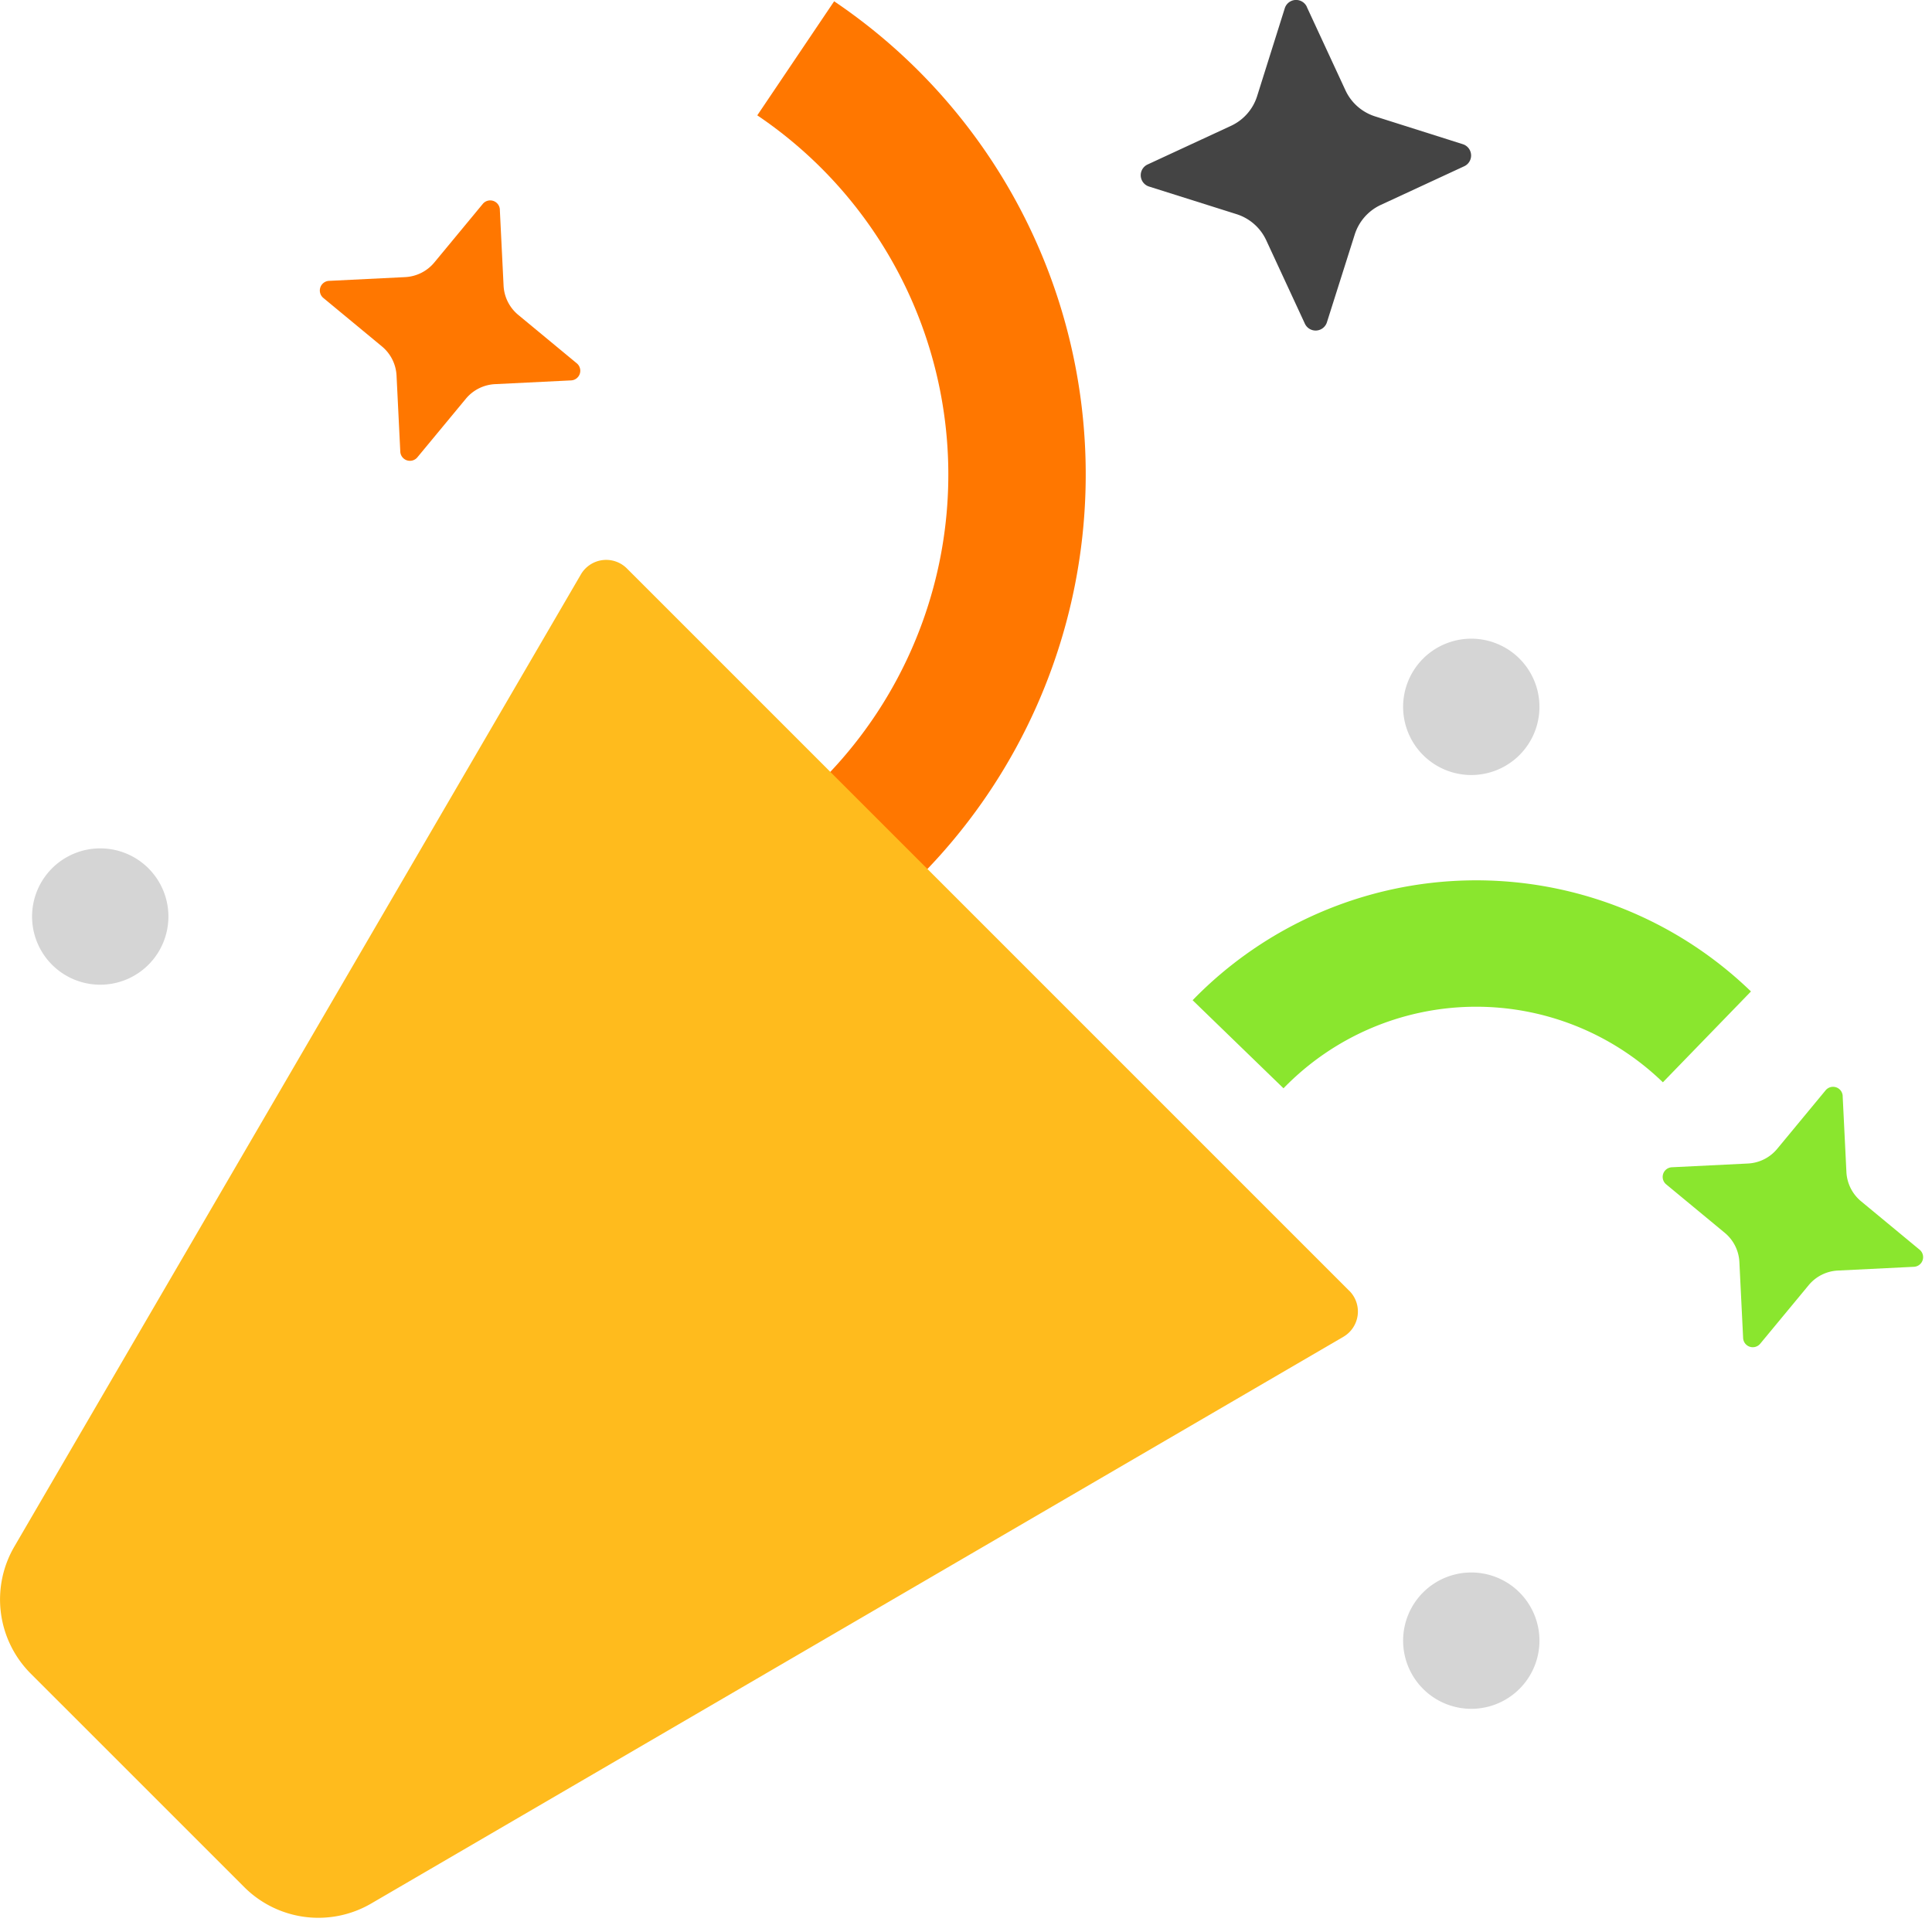 <svg xmlns="http://www.w3.org/2000/svg" width="60" height="60" viewBox="0 0 60 60">
    <g data-name="icon_membership/50">
        <path data-name="사각형 5758" style="fill:none" d="M0 0h60v60H0z"/>
        <g data-name="그룹 12497">
            <path data-name="패스 30418" d="m22.467 28.424-2.7-3.3a13.458 13.458 0 0 0-.987-21.582L21.167 0a17.726 17.726 0 0 1 1.3 28.424" transform="translate(4.738 .04)" style="fill:#f70"/>
            <path data-name="패스 30419" d="m13.521 5.231.116 2.352a1.26 1.26 0 0 0 .453.907l1.813 1.5a.3.3 0 0 1-.179.537l-2.353.116a1.257 1.257 0 0 0-.905.453l-1.5 1.812a.3.3 0 0 1-.537-.178l-.116-2.353a1.257 1.257 0 0 0-.453-.905l-1.813-1.5a.3.3 0 0 1 .179-.537l2.352-.116a1.257 1.257 0 0 0 .907-.453l1.5-1.813a.3.3 0 0 1 .537.179" transform="translate(2.002 1.287)" style="fill:#f70"/>
            <path data-name="패스 30424" d="m13.521 5.231.116 2.352a1.26 1.26 0 0 0 .453.907l1.813 1.5a.3.3 0 0 1-.179.537l-2.353.116a1.257 1.257 0 0 0-.905.453l-1.5 1.812a.3.3 0 0 1-.537-.178l-.116-2.353a1.257 1.257 0 0 0-.453-.905l-1.813-1.5a.3.3 0 0 1 .179-.537l2.352-.116a1.257 1.257 0 0 0 .907-.453l1.5-1.813a.3.3 0 0 1 .537.179" transform="translate(43.705 28.815)" style="fill:#8ae62e"/>
            <path data-name="패스 30420" d="m48.4 13.958 1.2 2.59a1.52 1.52 0 0 0 .922.811l2.723.863a.368.368 0 0 1 .044.685l-2.59 1.2a1.52 1.52 0 0 0-.811.922l-.863 2.723a.368.368 0 0 1-.685.044l-1.2-2.59a1.52 1.52 0 0 0-.922-.811l-2.718-.858a.368.368 0 0 1-.044-.685l2.59-1.2a1.52 1.52 0 0 0 .811-.922l.859-2.73a.368.368 0 0 1 .685-.044" transform="translate(-7.816 -13.744)" style="fill:#444"/>
            <path data-name="패스 30421" d="M41.905 36.555 19.469 14.119a.91.91 0 0 0-1.429.185L.443 44.5a3.258 3.258 0 0 0 .511 3.94l6.631 6.63a3.256 3.256 0 0 0 3.942.511l30.192-17.6a.909.909 0 0 0 .185-1.429" transform="translate(0 3.535)" style="fill:#ffbb1d"/>
            <path data-name="패스 30427" d="M2.468 5.774 0 2.715a12.276 12.276 0 0 1 17.244 1.843l-3.059 2.467A8.335 8.335 0 0 0 2.468 5.774" transform="rotate(-7 250.26 -285.893)" style="fill:#8ae62e"/>
            <path data-name="패스 30428" d="M38.453 17.045a2.117 2.117 0 1 1-2.117-2.117 2.116 2.116 0 0 1 2.117 2.117" transform="translate(9.356 4.907)" style="fill:#d5d5d5"/>
            <path data-name="패스 30449" d="M38.453 17.045a2.117 2.117 0 1 1-2.117-2.117 2.116 2.116 0 0 1 2.117 2.117" transform="translate(9.356 33.907)" style="fill:#d5d5d5"/>
            <path data-name="패스 30429" d="M38.453 17.045a2.117 2.117 0 1 1-2.117-2.117 2.116 2.116 0 0 1 2.117 2.117" transform="translate(-33.223 11.419)" style="fill:#d5d5d5"/>
        </g>
    </g>
</svg>
